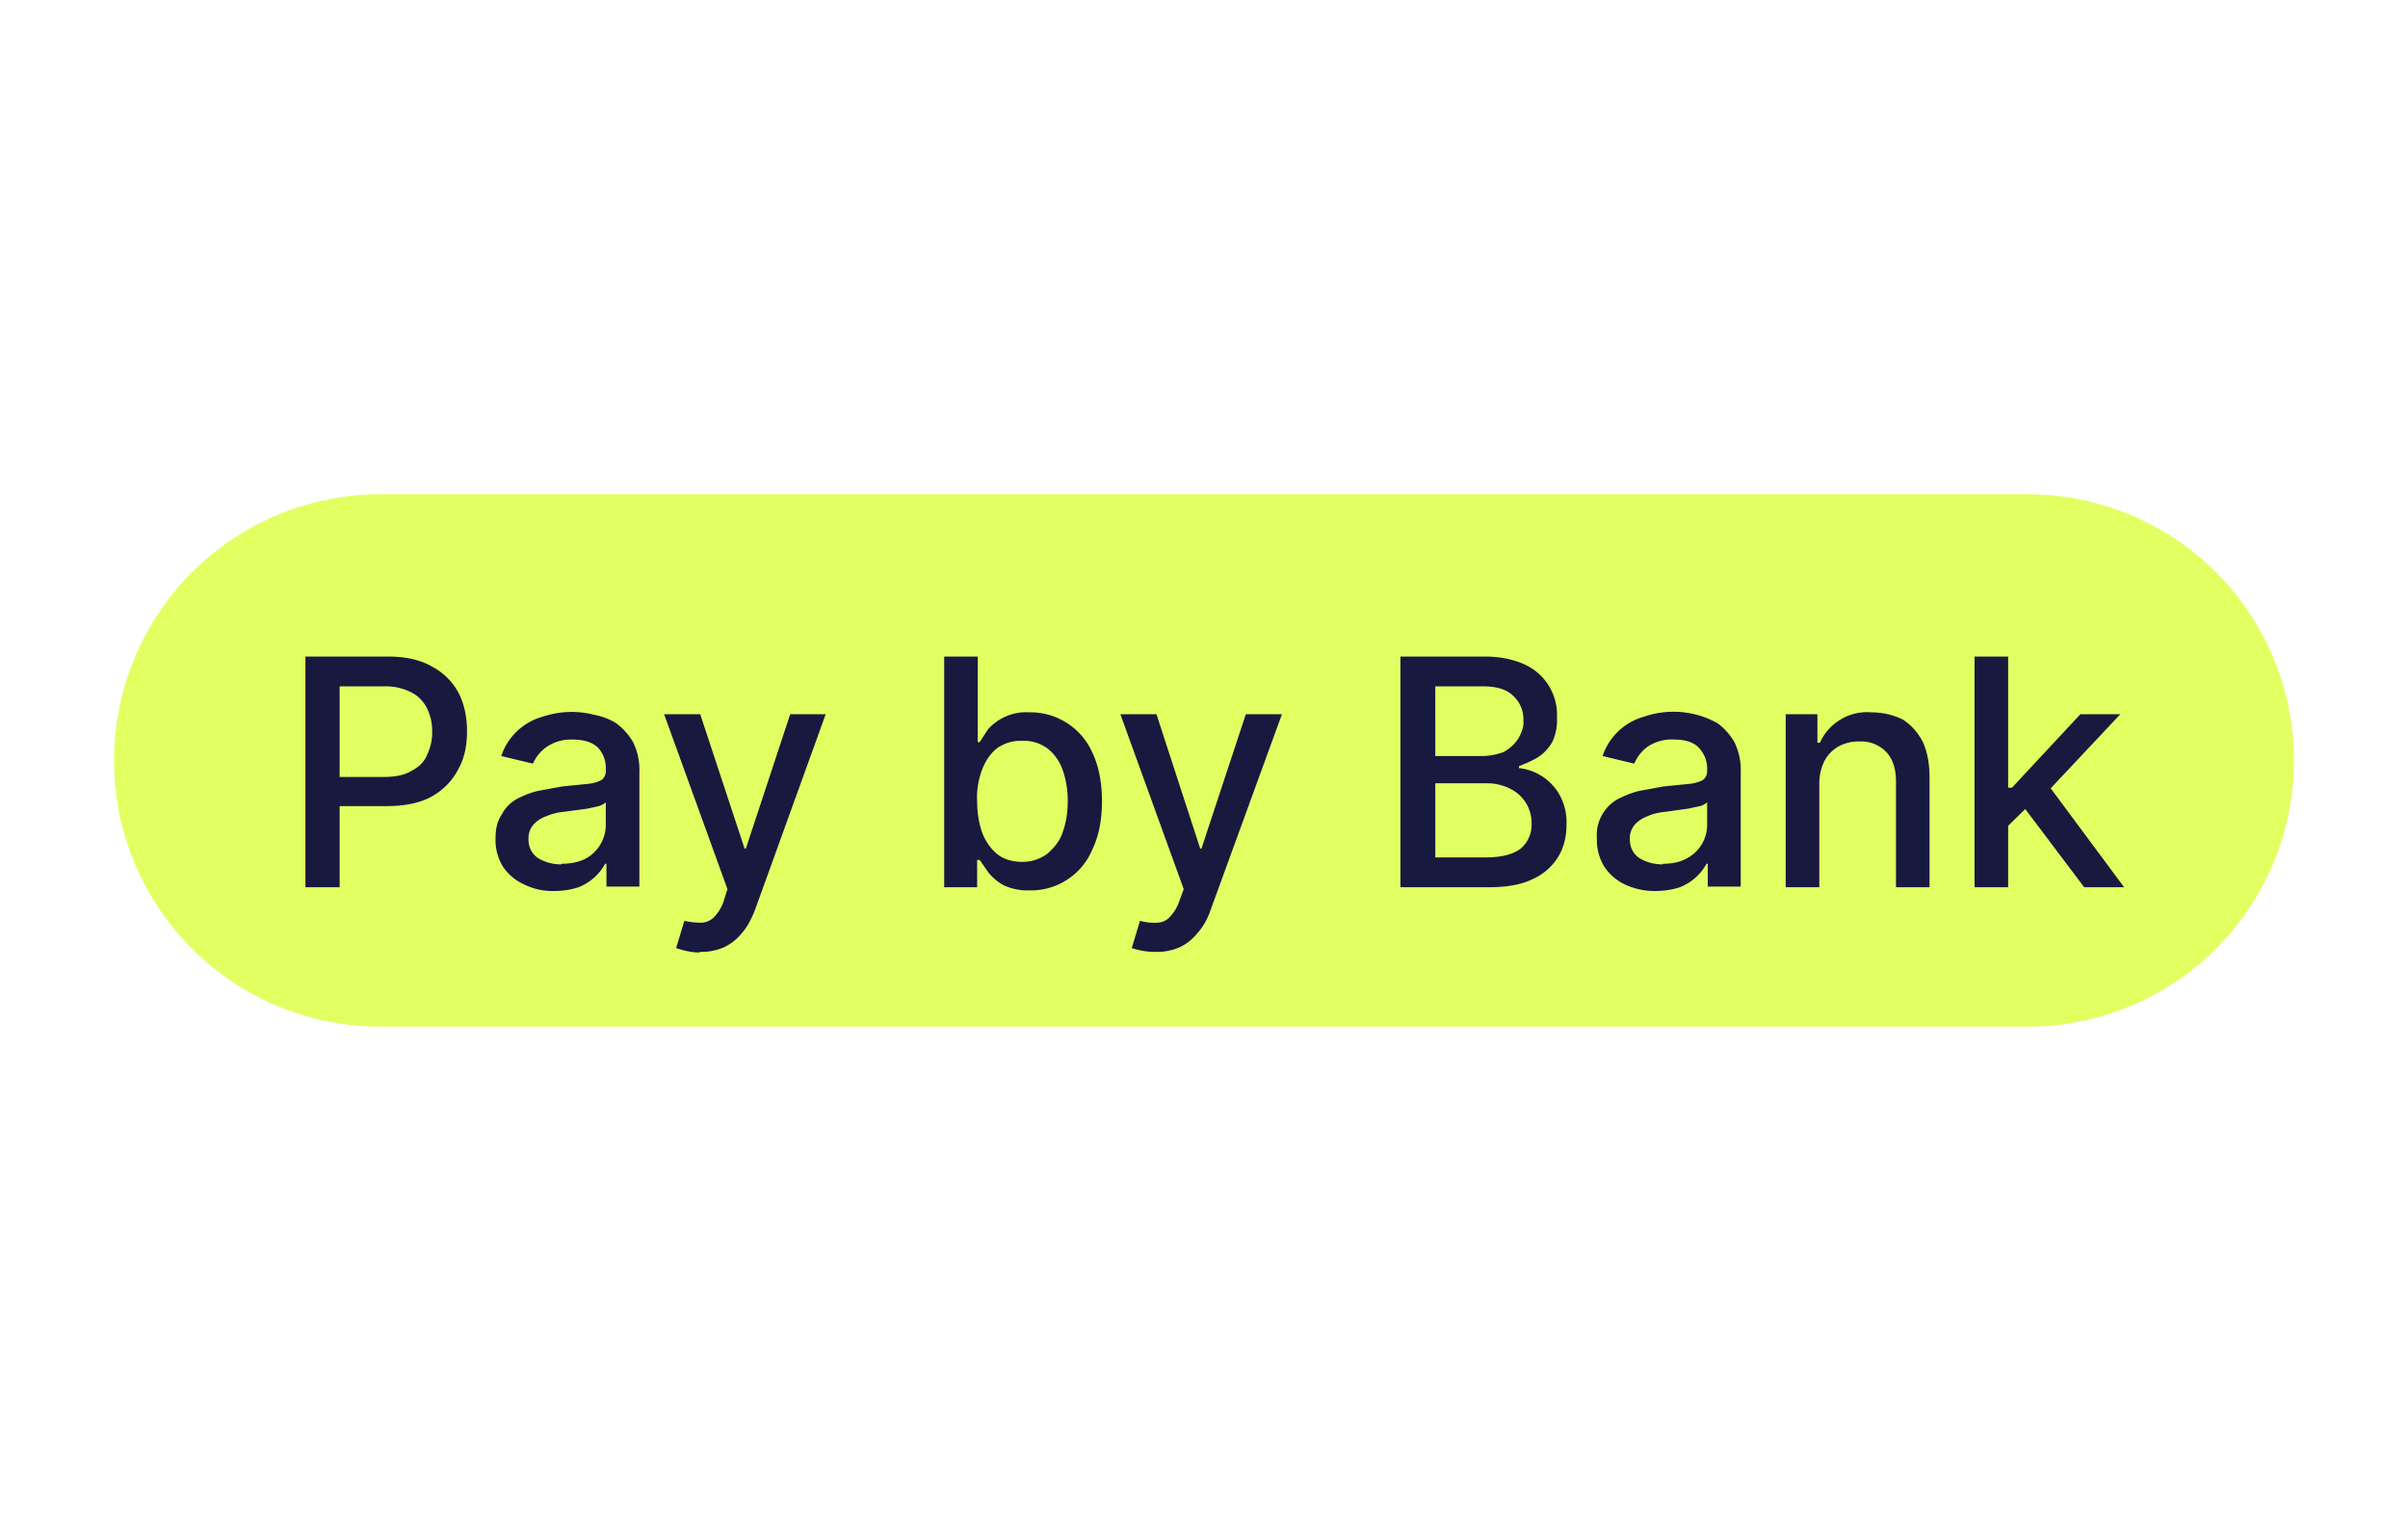 <svg xmlns="http://www.w3.org/2000/svg" width="38" height="24" fill="none" aria-labelledby="pi-paybybankus" role="img" viewBox="0 0 38 24"><title id="pi-paybybankus">Pay by Bank</title><path fill="#fff" d="M0 0h38v24H0z"/><path fill="#E2FF62" stroke="#E2FF62" stroke-width=".2" d="M32 7.9H6a4.1 4.1 0 0 0 0 8.2h26a4.1 4.1 0 1 0 0-8.2Z"/><path fill="#18193F" d="M4.82 14v-3.64h1.3c.28 0 .51.05.7.16a1 1 0 0 1 .42.42c.09.18.13.38.13.6s-.04.43-.14.6c-.09.18-.24.33-.42.43s-.42.15-.7.15h-.89v-.46h.84c.18 0 .33-.03.44-.1.1-.05.2-.14.24-.25a.8.8 0 0 0 .08-.37.8.8 0 0 0-.08-.36.56.56 0 0 0-.24-.25.9.9 0 0 0-.44-.1h-.7V14zm3.92.06a1 1 0 0 1-.46-.1.8.8 0 0 1-.34-.28.8.8 0 0 1-.12-.45c0-.16.03-.28.1-.38.05-.1.13-.18.23-.24.1-.05.21-.1.34-.13l.38-.07.4-.04a.6.6 0 0 0 .22-.06.17.17 0 0 0 .07-.14v-.02a.48.48 0 0 0-.13-.36c-.09-.08-.22-.12-.4-.12a.68.68 0 0 0-.41.12.64.64 0 0 0-.21.26l-.5-.12a.96.96 0 0 1 .65-.62c.27-.09.55-.1.82-.03a1 1 0 0 1 .34.13q.165.12.27.3a1 1 0 0 1 .1.48v1.8h-.52v-.36h-.02a.82.82 0 0 1-.42.37q-.18.06-.39.06m.12-.43c.13 0 .26-.02.38-.08a.61.61 0 0 0 .32-.53v-.36a.3.3 0 0 1-.11.06l-.18.04-.37.05a.9.9 0 0 0-.28.07.5.5 0 0 0-.2.13.33.33 0 0 0-.08.23q0 .195.15.3c.1.06.22.1.37.1Zm2.18 1.4c-.13 0-.25-.03-.37-.07l.13-.43c.09.02.17.03.26.03a.3.3 0 0 0 .2-.08.66.66 0 0 0 .16-.26l.06-.19-1-2.76h.57l.7 2.12h.02l.7-2.12h.56l-1.12 3.1c-.05.12-.11.25-.2.35a.8.8 0 0 1-.29.23.9.9 0 0 1-.38.07ZM14.9 14v-3.64h.53v1.35h.03l.13-.2a.8.8 0 0 1 .25-.19.8.8 0 0 1 .4-.08 1.07 1.07 0 0 1 1 .64c.1.21.15.47.15.76 0 .3-.05.55-.15.76a1.05 1.05 0 0 1-1 .65.9.9 0 0 1-.4-.08.8.8 0 0 1-.24-.2l-.14-.2h-.04V14zm.52-1.36c0 .19.03.36.08.5.05.13.13.25.24.34.1.08.24.12.39.12.14 0 .28-.04.4-.13.1-.09.2-.2.24-.34.06-.16.08-.33.08-.5s-.03-.34-.08-.48a.74.74 0 0 0-.24-.34.63.63 0 0 0-.4-.12.64.64 0 0 0-.4.12c-.1.08-.18.2-.23.33-.06.16-.09.33-.08.5m2.8 2.38q-.18 0-.36-.06l.13-.43a.8.8 0 0 0 .26.03c.08 0 .15-.03.2-.08a.66.66 0 0 0 .16-.26l.07-.19-1-2.76h.57l.69 2.12h.02l.7-2.12h.57l-1.13 3.1c-.04.12-.11.25-.2.35a.8.8 0 0 1-.29.23.9.9 0 0 1-.38.07ZM22.1 14v-3.64h1.33c.26 0 .47.05.64.13a.87.87 0 0 1 .5.83.8.8 0 0 1-.07.38.7.7 0 0 1-.23.25c-.1.06-.2.1-.3.14v.03a.84.84 0 0 1 .64.42.9.9 0 0 1 .11.48c0 .18-.04.35-.13.5a.9.9 0 0 1-.4.35c-.18.09-.41.13-.7.13zm.55-.47h.79q.39 0 .57-.15a.5.5 0 0 0 .16-.39.6.6 0 0 0-.33-.54.8.8 0 0 0-.38-.09h-.81zm0-1.6h.73c.12 0 .23-.02.34-.06.1-.05.17-.12.23-.2.06-.1.1-.2.09-.3a.5.5 0 0 0-.16-.39q-.15-.15-.48-.15h-.75zm3.47 2.13a1.1 1.1 0 0 1-.47-.1.8.8 0 0 1-.33-.28.8.8 0 0 1-.12-.45.65.65 0 0 1 .33-.62c.1-.05.21-.1.34-.13l.38-.07.4-.04a.6.6 0 0 0 .22-.06.17.17 0 0 0 .07-.14v-.02a.48.48 0 0 0-.14-.36c-.08-.08-.21-.12-.38-.12a.67.67 0 0 0-.43.12.64.64 0 0 0-.2.26l-.5-.12a.96.96 0 0 1 .65-.62 1.43 1.43 0 0 1 1.16.1q.165.12.27.3a1 1 0 0 1 .1.48v1.8h-.52v-.36h-.02a.82.82 0 0 1-.42.37c-.12.04-.26.06-.39.06m.12-.43c.13 0 .26-.02.37-.08a.6.6 0 0 0 .33-.53v-.36a.3.3 0 0 1-.11.06l-.19.04-.36.05c-.1.01-.2.03-.28.07a.5.5 0 0 0-.2.13.33.33 0 0 0-.08.23q0 .195.15.3c.1.06.22.1.37.1Zm2.47-1.25V14h-.53v-2.73h.5v.45h.04a.8.8 0 0 1 .3-.35.8.8 0 0 1 .5-.13c.19 0 .35.04.5.11.13.08.24.2.32.35.07.15.11.34.11.57V14h-.53v-1.67c0-.2-.05-.35-.15-.46a.55.55 0 0 0-.43-.17.66.66 0 0 0-.33.08.57.57 0 0 0-.22.23.8.8 0 0 0-.08.37m2.94.7v-.65h.1l1.08-1.16h.63l-1.24 1.32h-.08l-.49.48Zm-.49.92v-3.64h.53V14zm1.73 0-.98-1.3.37-.37L33.52 14h-.65Z"/></svg>